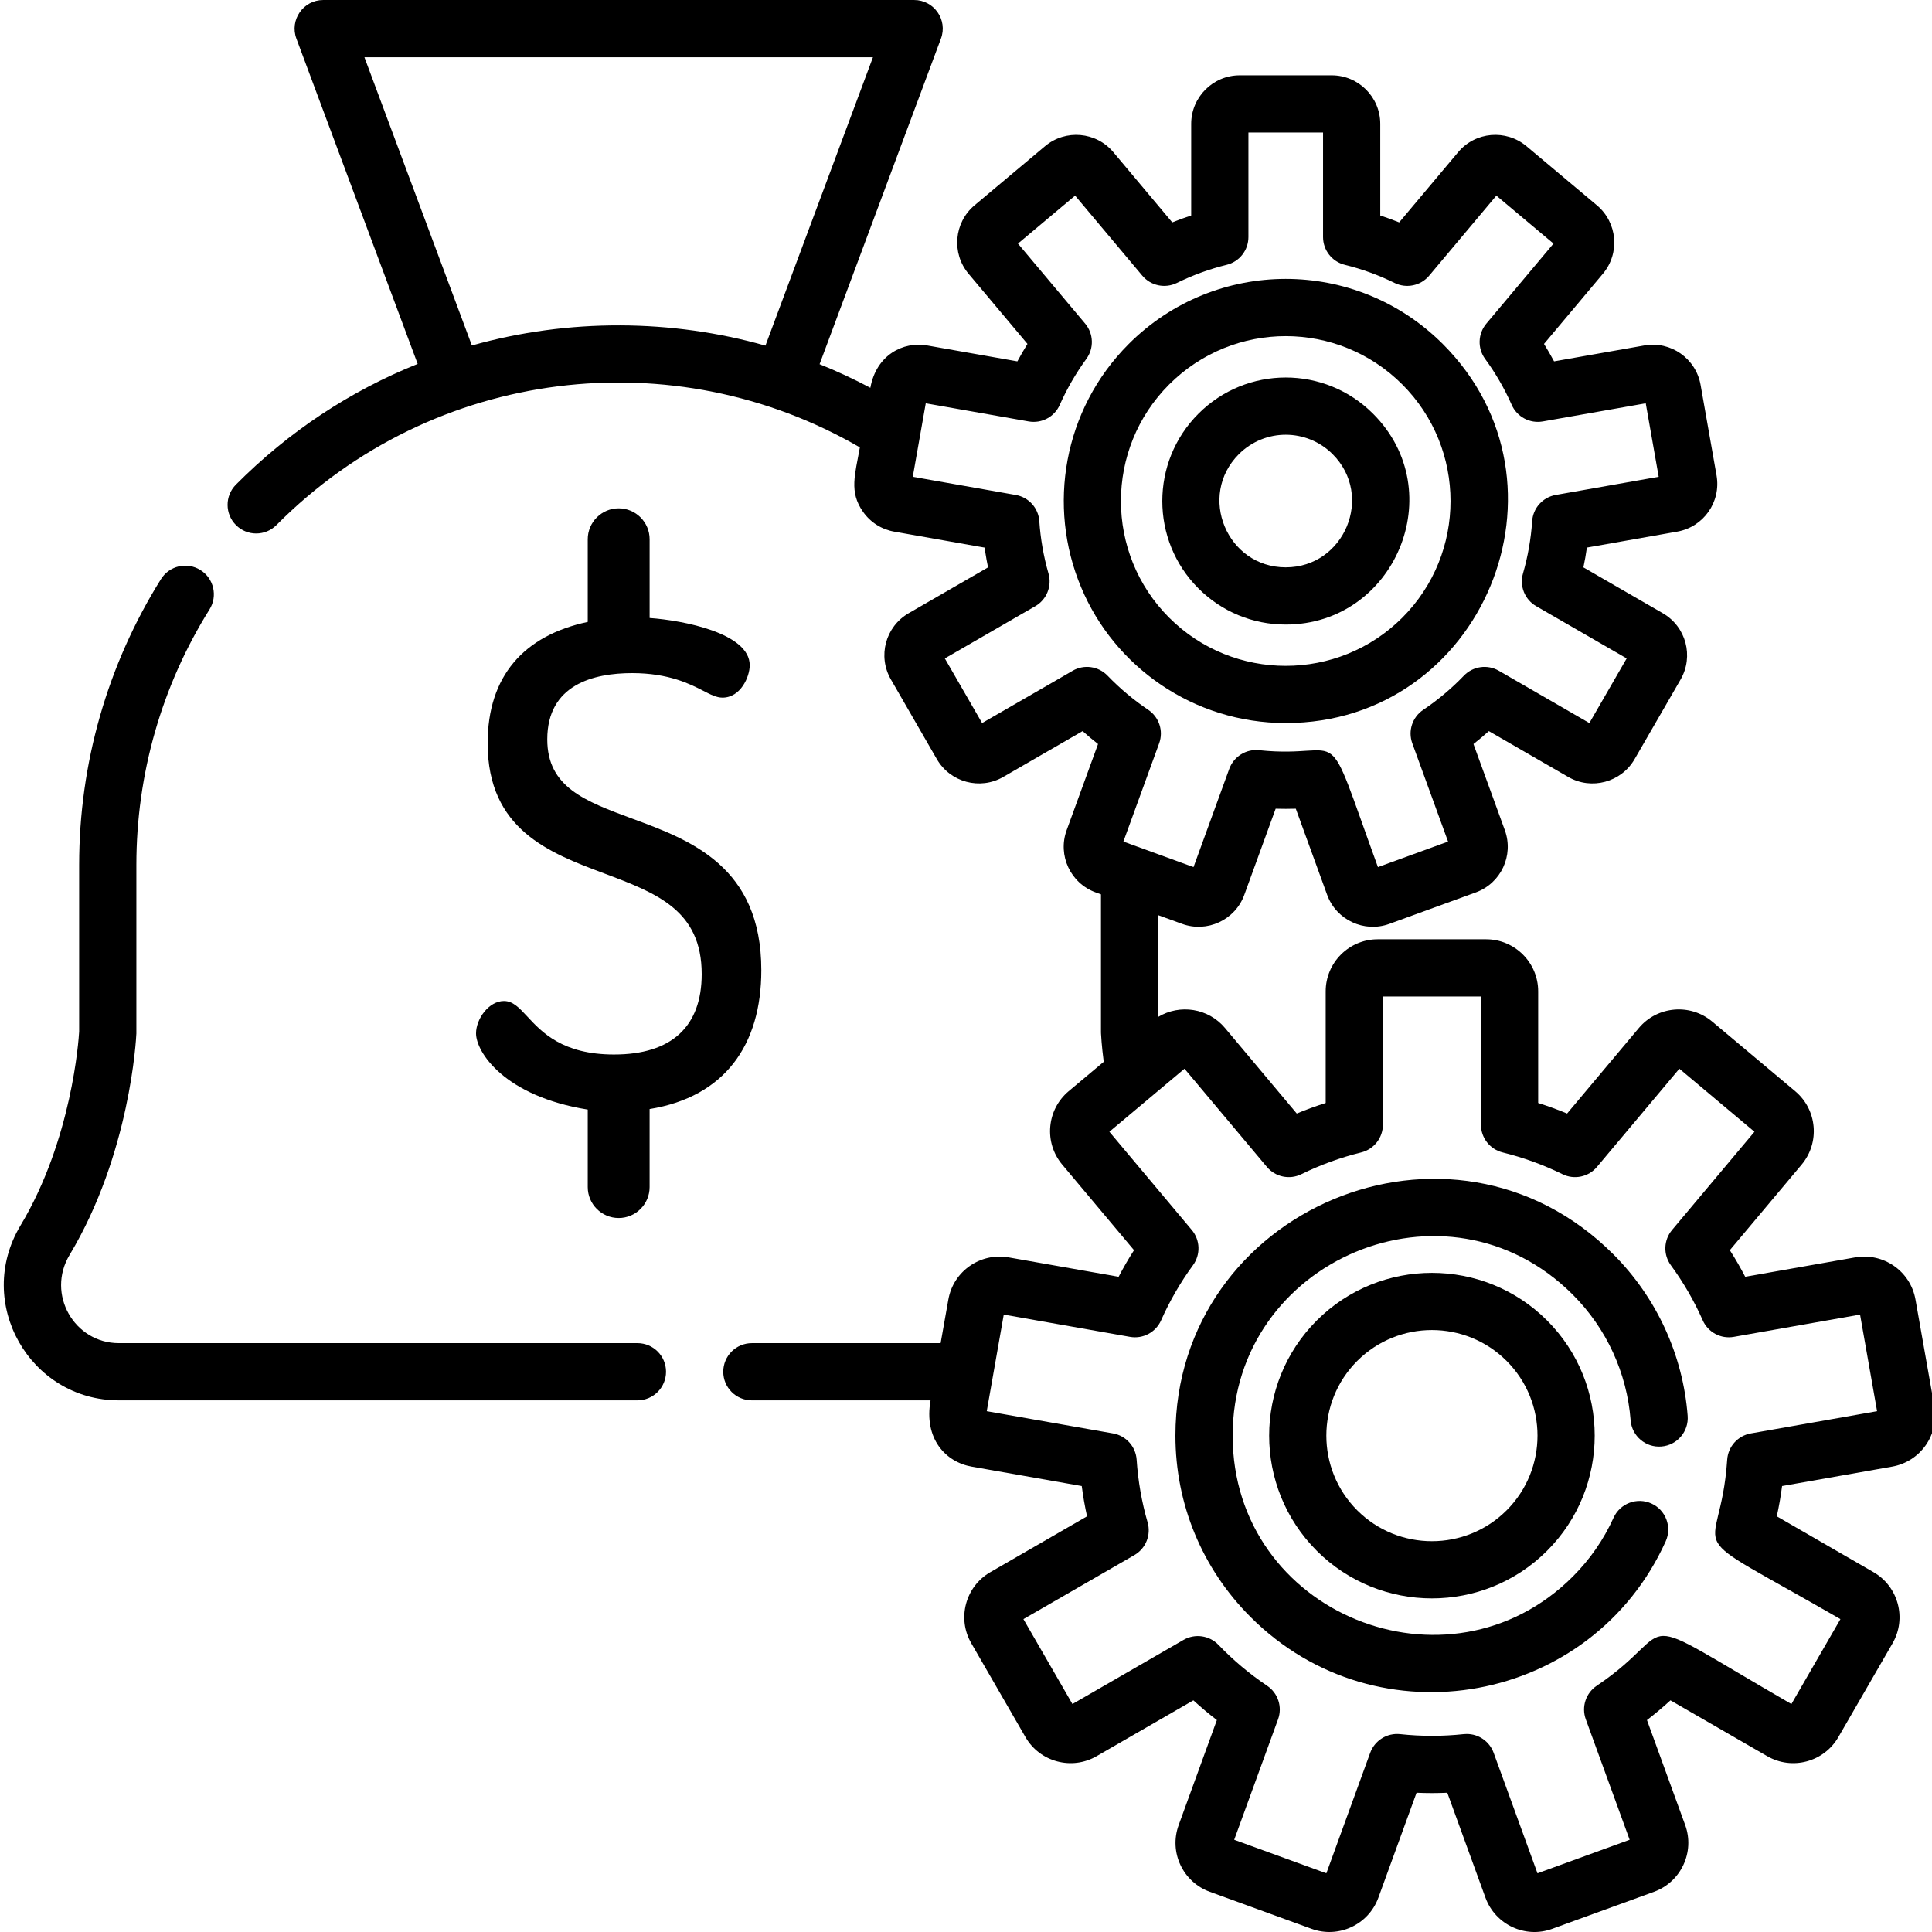 <svg height="511pt" viewBox="0 0 511 512" width="511pt" xmlns="http://www.w3.org/2000/svg"><path d="m500.922 388.672c7.496-1.316 12.527-8.441 11.203-15.984l-4.996-28.277c-1.34-7.645-8.625-12.504-15.984-11.191l-29.145 5.137c-1.254-2.406-2.609-4.766-4.074-7.047l19.027-22.68c4.891-5.832 4.125-14.547-1.699-19.441l-22-18.461c-5.832-4.891-14.547-4.125-19.441 1.699l-19.016 22.668c-2.508-1.043-5.078-1.973-7.664-2.793v-29.582c0-7.613-6.188-13.801-13.801-13.801h-28.715c-7.613 0-13.797 6.188-13.797 13.801v29.582c-2.602.82-5.148 1.75-7.664 2.793l-19.02-22.668c-4.426-5.277-11.98-6.398-17.703-2.941v-26.953l6.34 2.305c6.59 2.395 14.043-.973 16.48-7.695l8.309-22.828c1.793.051 3.551.051 5.34 0l8.309 22.84c2.43 6.66 9.82 10.098 16.48 7.684l22.91-8.34c6.66-2.414 10.125-9.781 7.695-16.492l-8.312-22.828c1.395-1.102 2.762-2.242 4.074-3.426l21.051 12.152c6.137 3.539 14.023 1.426 17.57-4.711l12.191-21.109c3.555-6.164 1.457-14.008-4.711-17.574l-21.039-12.152c.363-1.738.68-3.488.922-5.246l23.93-4.227c6.984-1.23 11.668-7.867 10.434-14.891l-4.234-24.012c-1.234-6.984-7.918-11.676-14.895-10.434l-23.93 4.215c-.84-1.566-1.73-3.102-2.668-4.621l15.617-18.609c4.562-5.43 3.844-13.559-1.586-18.117l-18.672-15.672c-5.441-4.559-13.57-3.852-18.117 1.586l-15.621 18.602c-1.648-.664-3.328-1.273-5.016-1.828v-24.285c0-7.086-5.773-12.859-12.859-12.859h-24.387c-7.086 0-12.859 5.773-12.859 12.859v24.285c-1.688.555-3.367 1.164-5.016 1.828l-15.609-18.602c-4.559-5.438-12.688-6.145-18.117-1.586l-18.684 15.672c-5.426 4.559-6.137 12.688-1.586 18.117l15.621 18.609c-.941 1.52-1.832 3.055-2.672 4.621l-23.918-4.215c-6.344-1.121-13.48 2.523-15.043 11.223-4.359-2.316-8.848-4.41-13.457-6.258l32.16-86.281c1.859-4.973-1.84-10.23-7.098-10.23h-156.605c-5.312 0-8.941 5.305-7.105 10.23l32.137 86.211c-17.844 7.145-34.211 17.945-48.172 31.996-2.953 2.973-2.934 7.777.039 10.727 2.961 2.953 7.766 2.941 10.715-.031 41.754-42.059 105.516-49.098 154.605-20.57-1.281 7.234-2.895 11.742.82 17.035 1.969 2.82 4.922 4.691 8.297 5.285l22.992 4.066.941.16c.051.375.109.75.172 1.121.211 1.387.465 2.762.746 4.125l-21.039 12.152c-6.148 3.559-8.27 11.387-4.699 17.562l12.18 21.121c3.551 6.137 11.438 8.25 17.574 4.711.188-.109 20.859-12.043 21.047-12.152 1.324 1.184 2.68 2.324 4.086 3.426-2.559 7.043-.887 2.449-8.32 22.84-2.434 6.691 1.039 14.066 7.691 16.48l1.406.516v36.547c0 .109.012.23.012.344.02.375.152 3.113.719 7.48l-9.305 7.805c-5.82 4.895-6.59 13.609-1.695 19.441l19.027 22.68c-1.469 2.281-2.824 4.641-4.078 7.047l-29.145-5.137c-7.43-1.32-14.656 3.605-15.984 11.191l-2.043 11.535h-50.023c-4.188 0-7.582 3.398-7.582 7.582 0 4.188 3.395 7.582 7.582 7.582h47.355c-1.816 10.125 3.953 16.34 10.906 17.562l29.16 5.145c.352 2.699.816 5.371 1.402 8.02l-25.629 14.801c-6.598 3.801-8.867 12.262-5.043 18.844l14.355 24.871c3.801 6.594 12.266 8.855 18.848 5.055l25.648-14.801c2 1.828 4.074 3.578 6.227 5.227l-10.121 27.824c-2.633 7.23 1.137 15.105 8.242 17.684l26.992 9.824c7.059 2.582 15.051-1.031 17.684-8.25l10.121-27.82c2.727.121 5.418.121 8.148 0l10.117 27.82c2.609 7.148 10.535 10.859 17.684 8.25l26.996-9.824c7.145-2.602 10.848-10.535 8.246-17.684l-10.129-27.824c2.152-1.648 4.227-3.398 6.227-5.227l25.652 14.801c6.582 3.801 15.043 1.539 18.844-5.055l14.367-24.871c3.801-6.59 1.535-15.043-5.055-18.844l-25.629-14.801c.586-2.648 1.051-5.32 1.402-8.02zm-376.367-297.113-28.48-76.395h134.77l-28.492 76.434c-24.746-7.004-52.016-7.301-77.797-.039zm159.215 86.195c-3.531 2.051.305-.168-24.004 13.863l-9.875-17.129c25.055-14.477 21.445-12.395 23.98-13.848 3.012-1.742 4.457-5.32 3.488-8.676-1.332-4.625-2.125-9.328-2.426-13.832-.223-3.488-2.801-6.359-6.25-6.965l-1.504-.262-25.781-4.551c3.141-17.809 2.453-13.91 3.438-19.473l27.266 4.805c3.449.605 6.844-1.203 8.25-4.398 1.902-4.277 4.266-8.371 7.035-12.164 2.062-2.809 1.941-6.672-.301-9.352l-17.816-21.219 15.145-12.711 17.805 21.211c2.246 2.68 6.027 3.469 9.16 1.934 4.207-2.074 8.645-3.691 13.195-4.805 3.387-.828 5.77-3.871 5.77-7.359v-27.703h19.777v27.703c0 3.488 2.387 6.531 5.773 7.359 4.547 1.113 8.988 2.73 13.191 4.805 3.137 1.535 6.918.746 9.16-1.934l17.805-21.211 15.145 12.711-17.805 21.219c-2.242 2.68-2.375 6.543-.312 9.352 2.781 3.793 5.145 7.887 7.035 12.164 1.406 3.195 4.805 5.004 8.25 4.398l27.277-4.805 3.43 19.473-27.289 4.812c-3.438.605-6.023 3.477-6.246 6.965-.316 4.691-1.133 9.352-2.426 13.832-.973 3.355.473 6.934 3.496 8.676l23.98 13.848-9.887 17.129-24-13.863c-3.023-1.746-6.848-1.203-9.262 1.316-3.254 3.387-6.875 6.43-10.758 9.039-2.902 1.949-4.094 5.609-2.902 8.887l9.473 26.031-18.582 6.766c-14.926-41.023-7.754-28.473-31.473-30.98-3.457-.371-6.73 1.672-7.926 4.945l-9.473 26.035c-11.258-4.098-7.148-2.602-18.582-6.766 8.184-22.504 6.254-17.203 9.473-26.031 1.195-3.277 0-6.938-2.891-8.887-3.695-2.48-7.426-5.562-10.77-9.039-2.414-2.52-6.234-3.062-9.258-1.316zm203.465 251.328-12.992 22.504c-45.098-26.031-28.332-20.484-51.59-4.844-2.895 1.941-4.098 5.613-2.902 8.887l11.625 31.93-24.426 8.887-11.617-31.93c-1.102-3.02-3.961-4.992-7.117-4.992-.273 0-.547.02-.809.039-5.609.605-11.254.605-16.863 0-3.469-.363-6.734 1.68-7.926 4.953l-11.617 31.93-24.426-8.887 11.625-31.93c1.195-3.273-.008-6.945-2.898-8.887-4.66-3.133-9-6.773-12.891-10.836-2.418-2.52-6.25-3.055-9.262-1.316l-29.441 16.996-12.992-22.504 29.422-16.977c3.012-1.746 4.457-5.328 3.488-8.684-1.559-5.367-2.527-10.949-2.902-16.582-.23-3.477-2.809-6.359-6.246-6.965l-33.477-5.895c3.672-20.855 2.266-12.879 4.508-25.598l33.457 5.902c3.438.609 6.844-1.211 8.25-4.406 2.18-4.93 5.078-10.008 8.43-14.57 2.062-2.82 1.934-6.68-.312-9.352-21.539-25.672-17.758-21.164-21.836-26.031 3.789-3.195 15.859-13.316 19.906-16.703l21.836 26.023c2.234 2.668 6.027 3.469 9.148 1.922 5.047-2.477 10.363-4.41 15.824-5.754 3.387-.828 5.773-3.871 5.773-7.359v-33.969h25.98v33.969c0 3.488 2.387 6.531 5.773 7.359 5.461 1.344 10.777 3.277 15.824 5.754 3.133 1.547 6.914.746 9.148-1.922l21.84-26.023 19.906 16.703-21.84 26.031c-2.242 2.672-2.375 6.531-.312 9.352 3.324 4.543 6.168 9.445 8.43 14.57 1.406 3.195 4.812 5.016 8.25 4.406l33.457-5.902 4.508 25.598-33.473 5.895c-3.438.605-6.016 3.488-6.25 6.965-1.871 28.199-14.938 16.309 30.008 42.242zm0 0"/><path d="m427.039 332.391c-42.977-42.973-116.039-11.934-116.039 48.066 0 18.156 7.07 35.227 19.91 48.066 33.707 33.703 90.531 23.055 110.016-20.051 1.723-3.816.027-8.309-3.785-10.031-3.816-1.727-8.309-.031-10.035 3.785-2.617 5.793-6.246 11.031-10.789 15.57-32.941 32.945-90.152 9.898-90.152-37.34 0-46.59 56.746-70.746 90.152-37.344 8.906 8.906 14.344 20.719 15.312 33.258.32 4.172 3.965 7.309 8.141 6.973 4.176-.32 7.301-3.965 6.977-8.141-1.242-16.141-8.242-31.348-19.707-42.812zm0 0"/><path d="m348.457 349.941c-16.824 16.828-16.824 44.207 0 61.031v.004c16.824 16.82 44.207 16.824 61.035-.004 16.828-16.824 16.828-44.207 0-61.031-16.828-16.828-44.207-16.824-61.035 0zm50.312 50.309c-10.914 10.914-28.672 10.914-39.59 0-10.91-10.914-10.91-28.672 0-39.586 10.914-10.914 28.676-10.918 39.59 0 10.914 10.914 10.914 28.672 0 39.586zm0 0"/><path d="m381.855 91.164c-23.07-23.051-60.281-22.957-83.234 0-17.398 17.398-21.605 43.066-12.617 64.461 8.754 21.039 29.754 35.992 54.23 35.992 52.242 0 78.586-63.477 41.621-100.453zm-72.52 10.727c17.133-17.113 44.746-17.051 61.793 0 17.035 17.035 17.035 44.758 0 61.793s-44.758 17.035-61.793 0c-17.035-17.035-17.035-44.758 0-61.793zm0 0"/><path d="m363.375 109.645c-12.781-12.801-33.5-12.805-46.285 0-12.758 12.758-12.758 33.523 0 46.281 6.18 6.18 14.398 9.586 23.145 9.586 28.879 0 43.816-35.211 23.141-55.867zm-35.566 10.715c6.922-6.902 18.02-6.828 24.852 0 11.059 11.074 3.117 29.988-12.426 29.988-15.574 0-23.457-18.941-12.426-29.988zm0 0"/><path d="m168.422 355.945h-137.445c-11.809 0-19.27-13.004-13.031-23.387 16.086-26.809 17.633-57.371 17.691-58.656v-44.695c0-24.023 6.703-47.438 19.383-67.699 2.223-3.547 1.141-8.23-2.406-10.441-3.551-2.227-8.23-1.156-10.457 2.406-14.184 22.676-21.684 48.859-21.684 75.734v44.16c-.121 2.172-1.922 28.703-15.531 51.387-12.336 20.547 2.523 46.355 26.035 46.355h137.445c4.188 0 7.582-3.395 7.582-7.582 0-4.184-3.395-7.582-7.582-7.582zm0 0"/><path d="m162.262 279.457c-13.688 0-19.133-5.871-23.109-10.16-2.086-2.246-3.734-4.02-6.109-4.02-3.98 0-7.391 4.719-7.391 8.582 0 4.945 7.5 16.648 29.605 20.191v20.535c0 4.523 3.676 8.199 8.199 8.199 4.52 0 8.195-3.68 8.195-8.199v-20.676c19.875-3.23 29.605-16.926 29.605-36.797 0-27.531-18.867-34.5-34.027-40.098-12.684-4.684-22.699-8.379-22.699-21.074 0-14.512 12.242-17.559 22.512-17.559 9.719 0 15.41 2.93 18.812 4.676 1.969 1.016 3.523 1.82 5.109 1.82 4.805 0 7.219-5.504 7.219-8.586 0-8.508-17.652-11.887-26.527-12.52v-20.867c0-4.52-3.68-8.195-8.199-8.195s-8.199 3.676-8.199 8.195v21.906c-17 3.621-26.527 14.41-26.527 32.156 0 22.902 16.359 29.047 30.793 34.465 13.914 5.227 25.934 9.742 25.934 26.707 0 13.945-8.02 21.316-23.195 21.316zm0 0"/></svg>